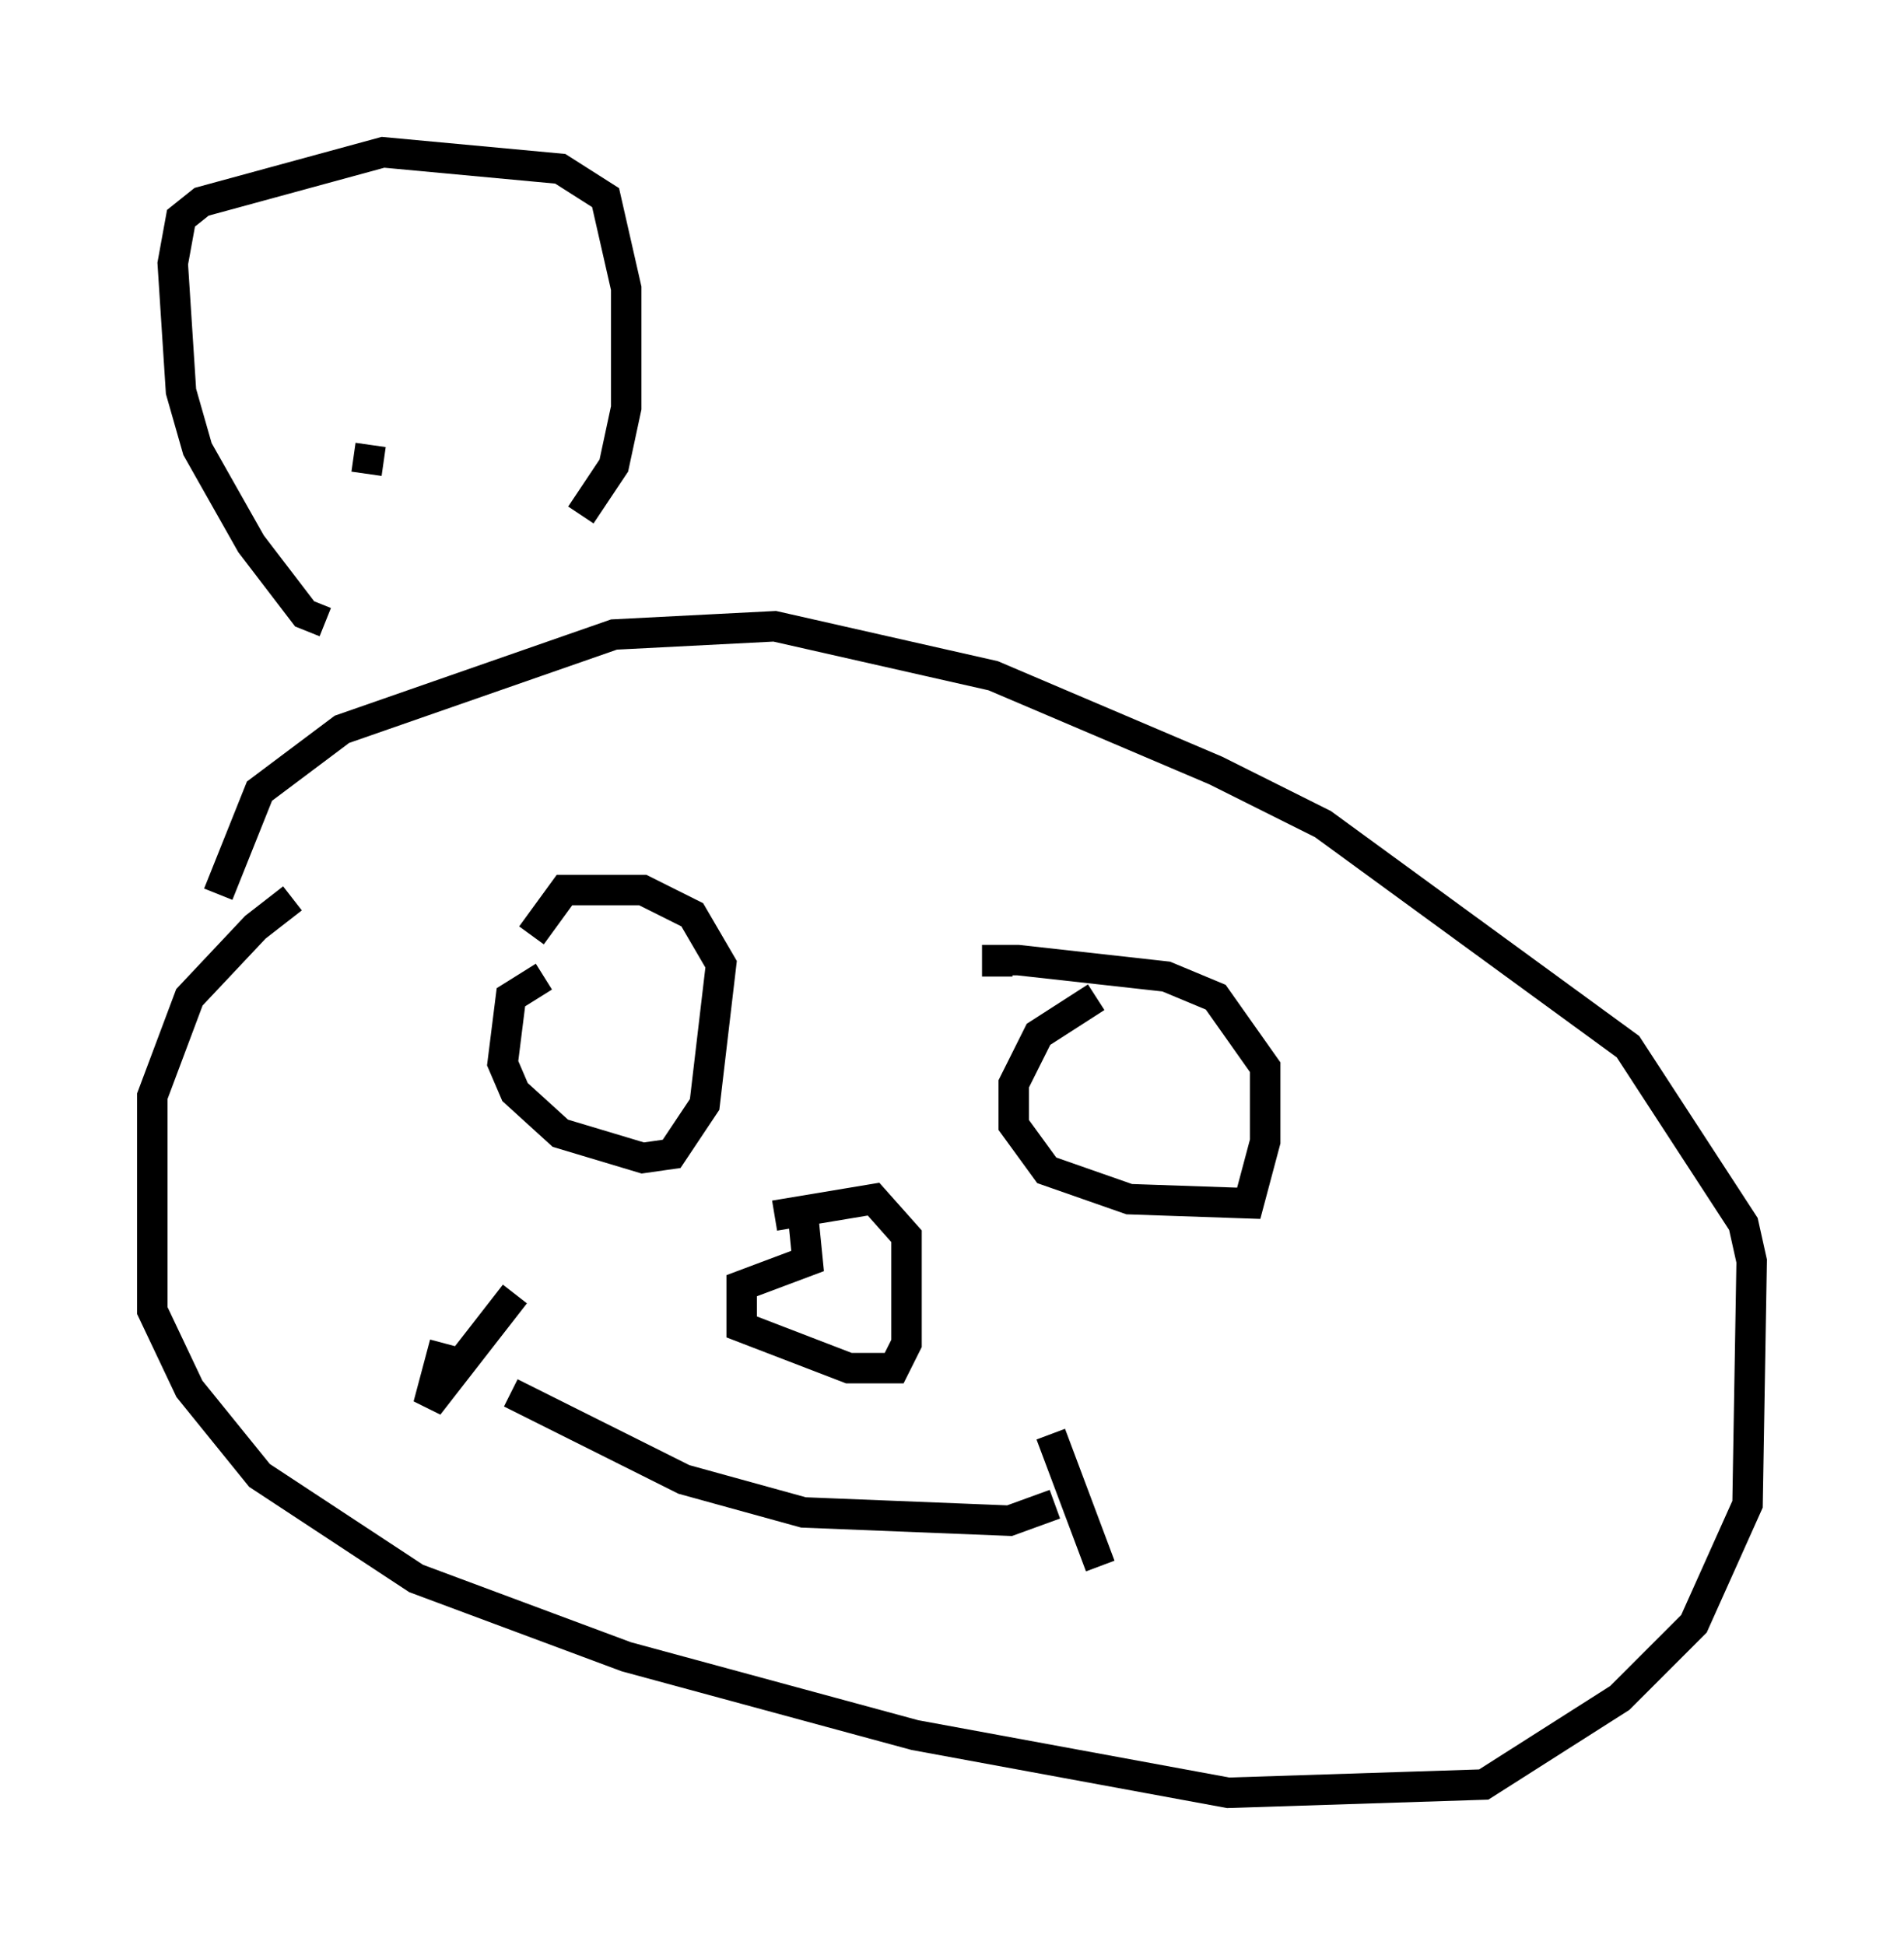 <?xml version="1.0" encoding="utf-8" ?>
<svg baseProfile="full" height="63.856" version="1.1" width="62.503" xmlns="http://www.w3.org/2000/svg" xmlns:ev="http://www.w3.org/2001/xml-events" xmlns:xlink="http://www.w3.org/1999/xlink"><defs /><rect fill="white" height="63.856" width="62.503" x="0" y="0" /><path d="M11.631, 29.628 m-2.03, -0.135 l-1.218, 0.947 -2.165, 2.3 l-1.218, 3.248 0.0, 7.036 l1.218, 2.571 2.3, 2.842 l5.142, 3.383 6.901, 2.571 l9.472, 2.571 10.284, 1.894 l8.39, -0.271 4.465, -2.842 l2.436, -2.436 1.759, -3.924 l0.135, -7.984 -0.271, -1.218 l-3.789, -5.819 -10.013, -7.307 l-3.518, -1.759 -7.307, -3.112 l-7.172, -1.624 -5.277, 0.271 l-8.931, 3.112 -2.706, 2.03 l-1.353, 3.383 m10.69, 2.706 l-1.083, 0.677 -0.271, 2.165 l0.406, 0.947 1.488, 1.353 l2.706, 0.812 0.947, -0.135 l1.083, -1.624 0.541, -4.601 l-0.947, -1.624 -1.624, -0.812 l-2.571, 0.0 -1.083, 1.488 m18.538, 2.03 l-1.894, 1.218 -0.812, 1.624 l0.0, 1.353 1.083, 1.488 l2.706, 0.947 3.924, 0.135 l0.541, -2.03 0.0, -2.436 l-1.624, -2.3 -1.624, -0.677 l-4.871, -0.541 -0.677, 0.0 l0.0, 0.541 m-6.36, 7.984 l0.135, 1.353 -2.165, 0.812 l0.0, 1.353 3.518, 1.353 l1.488, 0.0 0.406, -0.812 l0.0, -3.518 -1.083, -1.218 l-3.248, 0.541 m-8.66, 5.819 l5.683, 2.842 3.924, 1.083 l6.766, 0.271 1.488, -0.541 m-0.135, -2.3 l1.624, 4.33 m-19.215, -8.931 l-2.842, 3.654 0.541, -2.03 m-3.924, -23.68 l-0.677, -0.271 -1.759, -2.3 l-1.759, -3.112 -0.541, -1.894 l-0.271, -4.195 0.271, -1.488 l0.677, -0.541 5.954, -1.624 l5.819, 0.541 1.488, 0.947 l0.677, 2.977 0.0, 3.924 l-0.406, 1.894 -1.083, 1.624 m-7.036, -1.353 l0.135, -0.947 " fill="none" stroke="black" stroke-width="1" /></svg>